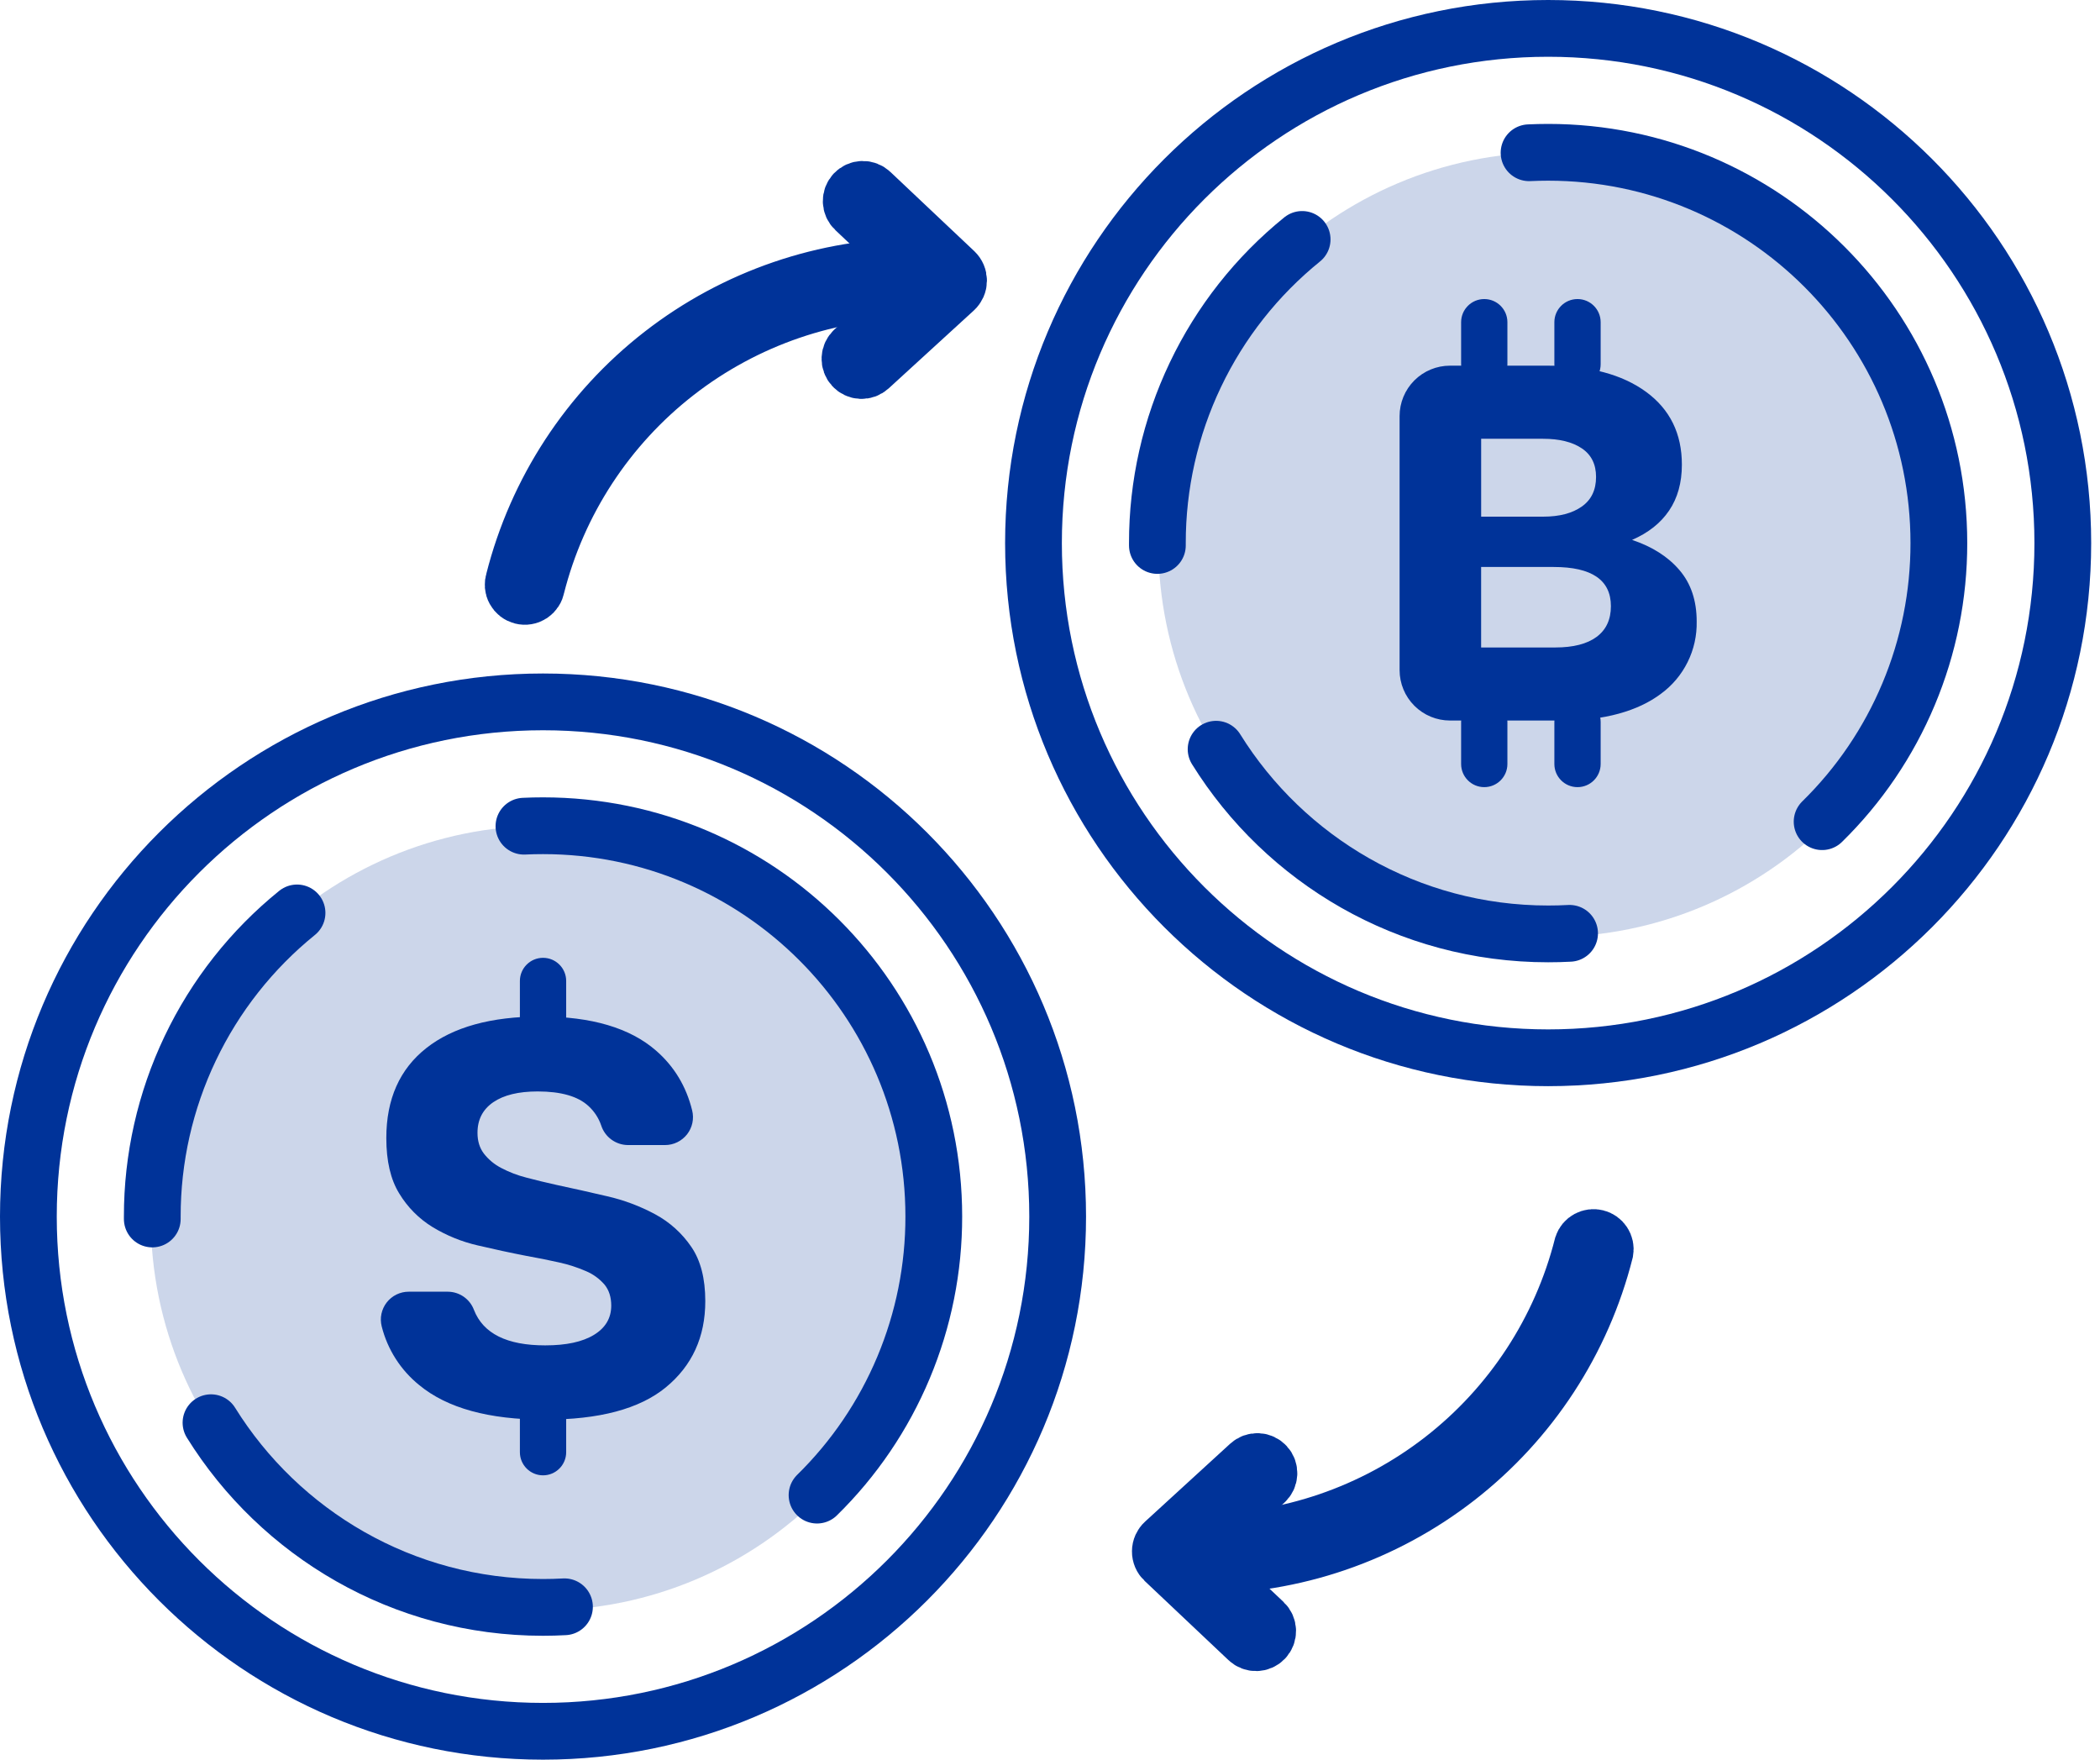 <svg width="74" height="62" viewBox="0 0 74 62" fill="none" xmlns="http://www.w3.org/2000/svg">
<path opacity="0.2" d="M54.64 33.013C62.273 33.013 68.462 26.825 68.462 19.191C68.462 11.558 62.273 5.369 54.64 5.369C47.006 5.369 40.818 11.558 40.818 19.191C40.818 26.825 47.006 33.013 54.64 33.013Z" fill="#003399"/>
<path d="M54.553 37.27C64.569 37.27 72.689 29.151 72.689 19.135C72.689 9.119 64.569 1 54.553 1C44.538 1 36.418 9.119 36.418 19.135C36.418 29.151 44.538 37.27 54.553 37.27Z" stroke="#003399" stroke-width="2" stroke-miterlimit="10"/>
<path d="M42.853 26.398C45.282 30.305 49.614 32.905 54.553 32.905C54.807 32.905 55.057 32.899 55.309 32.885" stroke="#003399" stroke-width="2" stroke-miterlimit="10" stroke-linecap="round"/>
<path d="M40.784 19.219V19.135C40.782 17.084 41.239 15.059 42.122 13.208C43.004 11.356 44.29 9.726 45.885 8.436" stroke="#003399" stroke-width="2" stroke-miterlimit="10" stroke-linecap="round"/>
<path d="M53.881 5.382C54.103 5.372 54.327 5.366 54.552 5.366C62.159 5.366 68.322 11.531 68.322 19.135C68.324 20.963 67.962 22.773 67.255 24.458C66.549 26.144 65.513 27.672 64.208 28.951" stroke="#003399" stroke-width="2" stroke-miterlimit="10" stroke-linecap="round"/>
<path d="M54.544 12.884C56.011 12.884 57.164 13.192 58.006 13.808C58.847 14.424 59.267 15.279 59.266 16.374C59.266 17.008 59.116 17.546 58.817 17.988C58.519 18.43 58.083 18.775 57.511 19.023C58.22 19.26 58.777 19.614 59.181 20.087C59.586 20.56 59.788 21.163 59.788 21.897C59.798 22.392 59.69 22.882 59.47 23.325C59.251 23.769 58.928 24.153 58.528 24.445C58.123 24.75 57.629 24.983 57.045 25.144C56.461 25.305 55.801 25.386 55.067 25.387H51.095C50.624 25.387 50.172 25.2 49.839 24.866C49.506 24.533 49.319 24.082 49.319 23.61V14.66C49.319 14.189 49.506 13.737 49.839 13.404C50.172 13.071 50.624 12.884 51.095 12.884H54.544ZM54.376 18.204C54.949 18.204 55.403 18.086 55.738 17.849C56.074 17.613 56.242 17.265 56.242 16.804C56.242 16.357 56.074 16.02 55.738 15.796C55.402 15.571 54.948 15.46 54.376 15.46H52.193V18.204H54.376ZM54.805 22.813C55.44 22.813 55.925 22.689 56.261 22.44C56.597 22.191 56.765 21.83 56.765 21.358C56.765 20.437 56.093 19.977 54.749 19.977H52.192V22.813H54.805Z" fill="#003399"/>
<path d="M52.302 24.62H52.302C51.852 24.62 51.487 24.985 51.487 25.436V26.919C51.487 27.369 51.852 27.734 52.302 27.734H52.302C52.753 27.734 53.118 27.369 53.118 26.919V25.436C53.118 24.985 52.753 24.62 52.302 24.62Z" fill="#003399"/>
<path d="M55.589 24.62H55.588C55.138 24.62 54.773 24.985 54.773 25.436V26.919C54.773 27.369 55.138 27.734 55.588 27.734H55.589C56.039 27.734 56.404 27.369 56.404 26.919V25.436C56.404 24.985 56.039 24.62 55.589 24.62Z" fill="#003399"/>
<path d="M52.302 10.537H52.302C51.852 10.537 51.487 10.902 51.487 11.352V12.835C51.487 13.285 51.852 13.65 52.302 13.65H52.302C52.753 13.65 53.118 13.285 53.118 12.835V11.352C53.118 10.902 52.753 10.537 52.302 10.537Z" fill="#003399"/>
<path d="M55.589 10.537H55.588C55.138 10.537 54.773 10.902 54.773 11.352V12.835C54.773 13.285 55.138 13.65 55.588 13.65H55.589C56.039 13.65 56.404 13.285 56.404 12.835V11.352C56.404 10.902 56.039 10.537 55.589 10.537Z" fill="#003399"/>
<path opacity="0.2" d="M19.135 56.74C26.769 56.74 32.957 50.551 32.957 42.918C32.957 35.284 26.769 29.096 19.135 29.096C11.502 29.096 5.314 35.284 5.314 42.918C5.314 50.551 11.502 56.74 19.135 56.74Z" fill="#003399"/>
<path d="M19.136 48.681H19.135C18.685 48.681 18.32 49.046 18.32 49.496V51.166C18.32 51.617 18.685 51.982 19.135 51.982H19.136C19.586 51.982 19.951 51.617 19.951 51.166V49.496C19.951 49.046 19.586 48.681 19.136 48.681Z" fill="#003399"/>
<path d="M19.136 33.748H19.135C18.685 33.748 18.32 34.113 18.32 34.563V36.233C18.32 36.684 18.685 37.049 19.135 37.049H19.136C19.586 37.049 19.951 36.684 19.951 36.233V34.563C19.951 34.113 19.586 33.748 19.136 33.748Z" fill="#003399"/>
<path d="M19.135 61C29.151 61 37.27 52.881 37.27 42.865C37.27 32.849 29.151 24.73 19.135 24.73C9.119 24.73 1 32.849 1 42.865C1 52.881 9.119 61 19.135 61Z" stroke="#003399" stroke-width="2" stroke-miterlimit="10"/>
<path d="M7.435 50.128C9.863 54.034 14.196 56.635 19.135 56.635C19.389 56.635 19.64 56.628 19.891 56.614" stroke="#003399" stroke-width="2" stroke-miterlimit="10" stroke-linecap="round"/>
<path d="M5.366 42.95V42.866C5.364 40.815 5.821 38.789 6.704 36.938C7.586 35.087 8.872 33.456 10.467 32.166" stroke="#003399" stroke-width="2" stroke-miterlimit="10" stroke-linecap="round"/>
<path d="M18.463 29.11C18.686 29.099 18.91 29.094 19.135 29.094C26.742 29.094 32.905 35.259 32.905 42.863C32.907 44.691 32.545 46.501 31.838 48.186C31.132 49.872 30.096 51.399 28.791 52.679" stroke="#003399" stroke-width="2" stroke-miterlimit="10" stroke-linecap="round"/>
<path d="M13.613 40.098C13.613 38.726 14.083 37.669 15.023 36.928C15.963 36.187 17.304 35.816 19.047 35.816C20.845 35.816 22.203 36.218 23.122 37.021C23.758 37.576 24.181 38.277 24.39 39.123C24.426 39.268 24.429 39.419 24.398 39.566C24.367 39.712 24.303 39.849 24.211 39.967C24.119 40.084 24.001 40.179 23.867 40.245C23.733 40.311 23.585 40.345 23.436 40.345H22.124C21.915 40.343 21.713 40.275 21.545 40.152C21.376 40.029 21.251 39.856 21.186 39.657C21.097 39.394 20.942 39.158 20.737 38.97C20.366 38.627 19.769 38.456 18.946 38.456C18.274 38.456 17.752 38.582 17.381 38.836C17.011 39.09 16.825 39.45 16.826 39.917C16.826 40.205 16.901 40.448 17.052 40.647C17.216 40.857 17.423 41.029 17.66 41.151C17.94 41.299 18.237 41.413 18.545 41.491C18.881 41.58 19.234 41.666 19.605 41.748C20.181 41.871 20.778 42.004 21.395 42.149C21.988 42.284 22.559 42.499 23.094 42.788C23.601 43.062 24.035 43.454 24.359 43.93C24.689 44.41 24.853 45.048 24.853 45.844C24.853 47.107 24.39 48.119 23.464 48.881C22.538 49.642 21.113 50.022 19.191 50.019C17.228 50.019 15.757 49.614 14.776 48.805C14.121 48.277 13.656 47.551 13.451 46.736C13.414 46.591 13.41 46.44 13.441 46.293C13.472 46.147 13.535 46.009 13.627 45.891C13.719 45.773 13.837 45.677 13.971 45.611C14.106 45.546 14.254 45.511 14.403 45.512H15.784C15.984 45.514 16.179 45.576 16.342 45.69C16.506 45.805 16.631 45.966 16.701 46.153C17.026 46.987 17.864 47.404 19.213 47.403C19.953 47.403 20.526 47.28 20.931 47.032C21.336 46.785 21.538 46.443 21.539 46.004C21.539 45.702 21.46 45.455 21.302 45.262C21.125 45.057 20.903 44.895 20.653 44.789C20.345 44.655 20.025 44.551 19.696 44.48C19.333 44.398 18.952 44.322 18.554 44.251C17.991 44.142 17.418 44.018 16.835 43.881C16.272 43.752 15.733 43.533 15.24 43.233C14.76 42.938 14.357 42.532 14.067 42.049C13.764 41.558 13.613 40.907 13.613 40.098Z" fill="#003399"/>
<path d="M29.726 51.8C29.697 51.79 29.667 51.779 29.637 51.769" stroke="#003399" stroke-width="2" stroke-miterlimit="10"/>
<path d="M42.971 11.781L42.92 11.765" stroke="#003399" stroke-width="2" stroke-miterlimit="10"/>
<path d="M42.313 55.161C42.061 55.161 41.805 55.155 41.555 55.142C41.498 55.144 41.441 55.134 41.388 55.113C41.334 55.092 41.286 55.059 41.246 55.019C41.206 54.978 41.175 54.929 41.155 54.876C41.135 54.822 41.126 54.766 41.129 54.708C41.132 54.651 41.146 54.596 41.172 54.544C41.197 54.493 41.233 54.448 41.278 54.412C41.322 54.375 41.373 54.349 41.428 54.333C41.483 54.317 41.54 54.313 41.597 54.321C41.833 54.333 42.075 54.339 42.313 54.339C45.4 54.343 48.399 53.316 50.836 51.422C53.272 49.528 55.007 46.874 55.764 43.882C55.797 43.784 55.866 43.702 55.957 43.653C56.048 43.604 56.155 43.59 56.255 43.616C56.356 43.641 56.443 43.704 56.499 43.79C56.556 43.877 56.578 43.982 56.56 44.084C55.759 47.254 53.922 50.064 51.341 52.071C48.76 54.078 45.583 55.165 42.313 55.161Z" fill="#003399" stroke="#003399" stroke-width="2" stroke-miterlimit="10"/>
<path d="M44.558 57.751C44.633 57.672 44.673 57.566 44.67 57.457C44.667 57.348 44.621 57.244 44.542 57.169L41.894 54.669L44.581 52.21C44.662 52.136 44.709 52.034 44.714 51.925C44.719 51.816 44.681 51.709 44.607 51.629C44.533 51.549 44.431 51.501 44.322 51.496C44.213 51.492 44.106 51.53 44.026 51.604L41.027 54.349C40.983 54.388 40.949 54.437 40.925 54.49C40.901 54.544 40.888 54.602 40.888 54.661C40.887 54.72 40.899 54.778 40.922 54.833C40.945 54.887 40.979 54.935 41.022 54.976L43.977 57.767C44.056 57.842 44.162 57.882 44.271 57.879C44.38 57.876 44.483 57.83 44.558 57.751Z" fill="#003399" stroke="#003399" stroke-width="2" stroke-miterlimit="10"/>
<path d="M32.352 9.39C32.605 9.39 32.86 9.396 33.111 9.409C33.168 9.407 33.224 9.417 33.278 9.438C33.331 9.459 33.379 9.491 33.419 9.532C33.459 9.573 33.49 9.621 33.511 9.675C33.531 9.728 33.54 9.785 33.537 9.842C33.534 9.9 33.519 9.955 33.494 10.006C33.468 10.057 33.432 10.103 33.388 10.139C33.344 10.176 33.293 10.203 33.238 10.218C33.183 10.234 33.125 10.238 33.069 10.23C32.832 10.218 32.591 10.212 32.352 10.212C29.265 10.208 26.266 11.235 23.83 13.129C21.393 15.024 19.659 17.677 18.902 20.669C18.892 20.725 18.872 20.779 18.84 20.826C18.809 20.874 18.768 20.915 18.721 20.946C18.673 20.977 18.619 20.998 18.563 21.007C18.507 21.017 18.449 21.014 18.394 21C18.339 20.986 18.287 20.961 18.242 20.926C18.197 20.891 18.16 20.847 18.133 20.797C18.105 20.747 18.089 20.692 18.084 20.635C18.08 20.578 18.087 20.521 18.105 20.467C18.907 17.298 20.744 14.487 23.325 12.48C25.906 10.474 29.082 9.386 32.352 9.39Z" fill="#003399" stroke="#003399" stroke-width="2" stroke-miterlimit="10"/>
<path d="M30.107 6.8C30.032 6.88 29.992 6.985 29.995 7.094C29.998 7.204 30.044 7.307 30.124 7.382L32.771 9.882L30.084 12.341C30.004 12.415 29.956 12.517 29.951 12.626C29.947 12.735 29.985 12.841 30.059 12.922C30.132 13.002 30.235 13.05 30.344 13.055C30.453 13.059 30.559 13.021 30.64 12.947L33.639 10.203C33.682 10.163 33.717 10.114 33.741 10.061C33.765 10.007 33.777 9.949 33.778 9.89C33.778 9.831 33.767 9.773 33.744 9.719C33.721 9.665 33.687 9.616 33.644 9.575L30.688 6.784C30.609 6.709 30.503 6.669 30.394 6.672C30.285 6.675 30.182 6.721 30.107 6.8Z" fill="#003399" stroke="#003399" stroke-width="2" stroke-miterlimit="10"/>
</svg>
